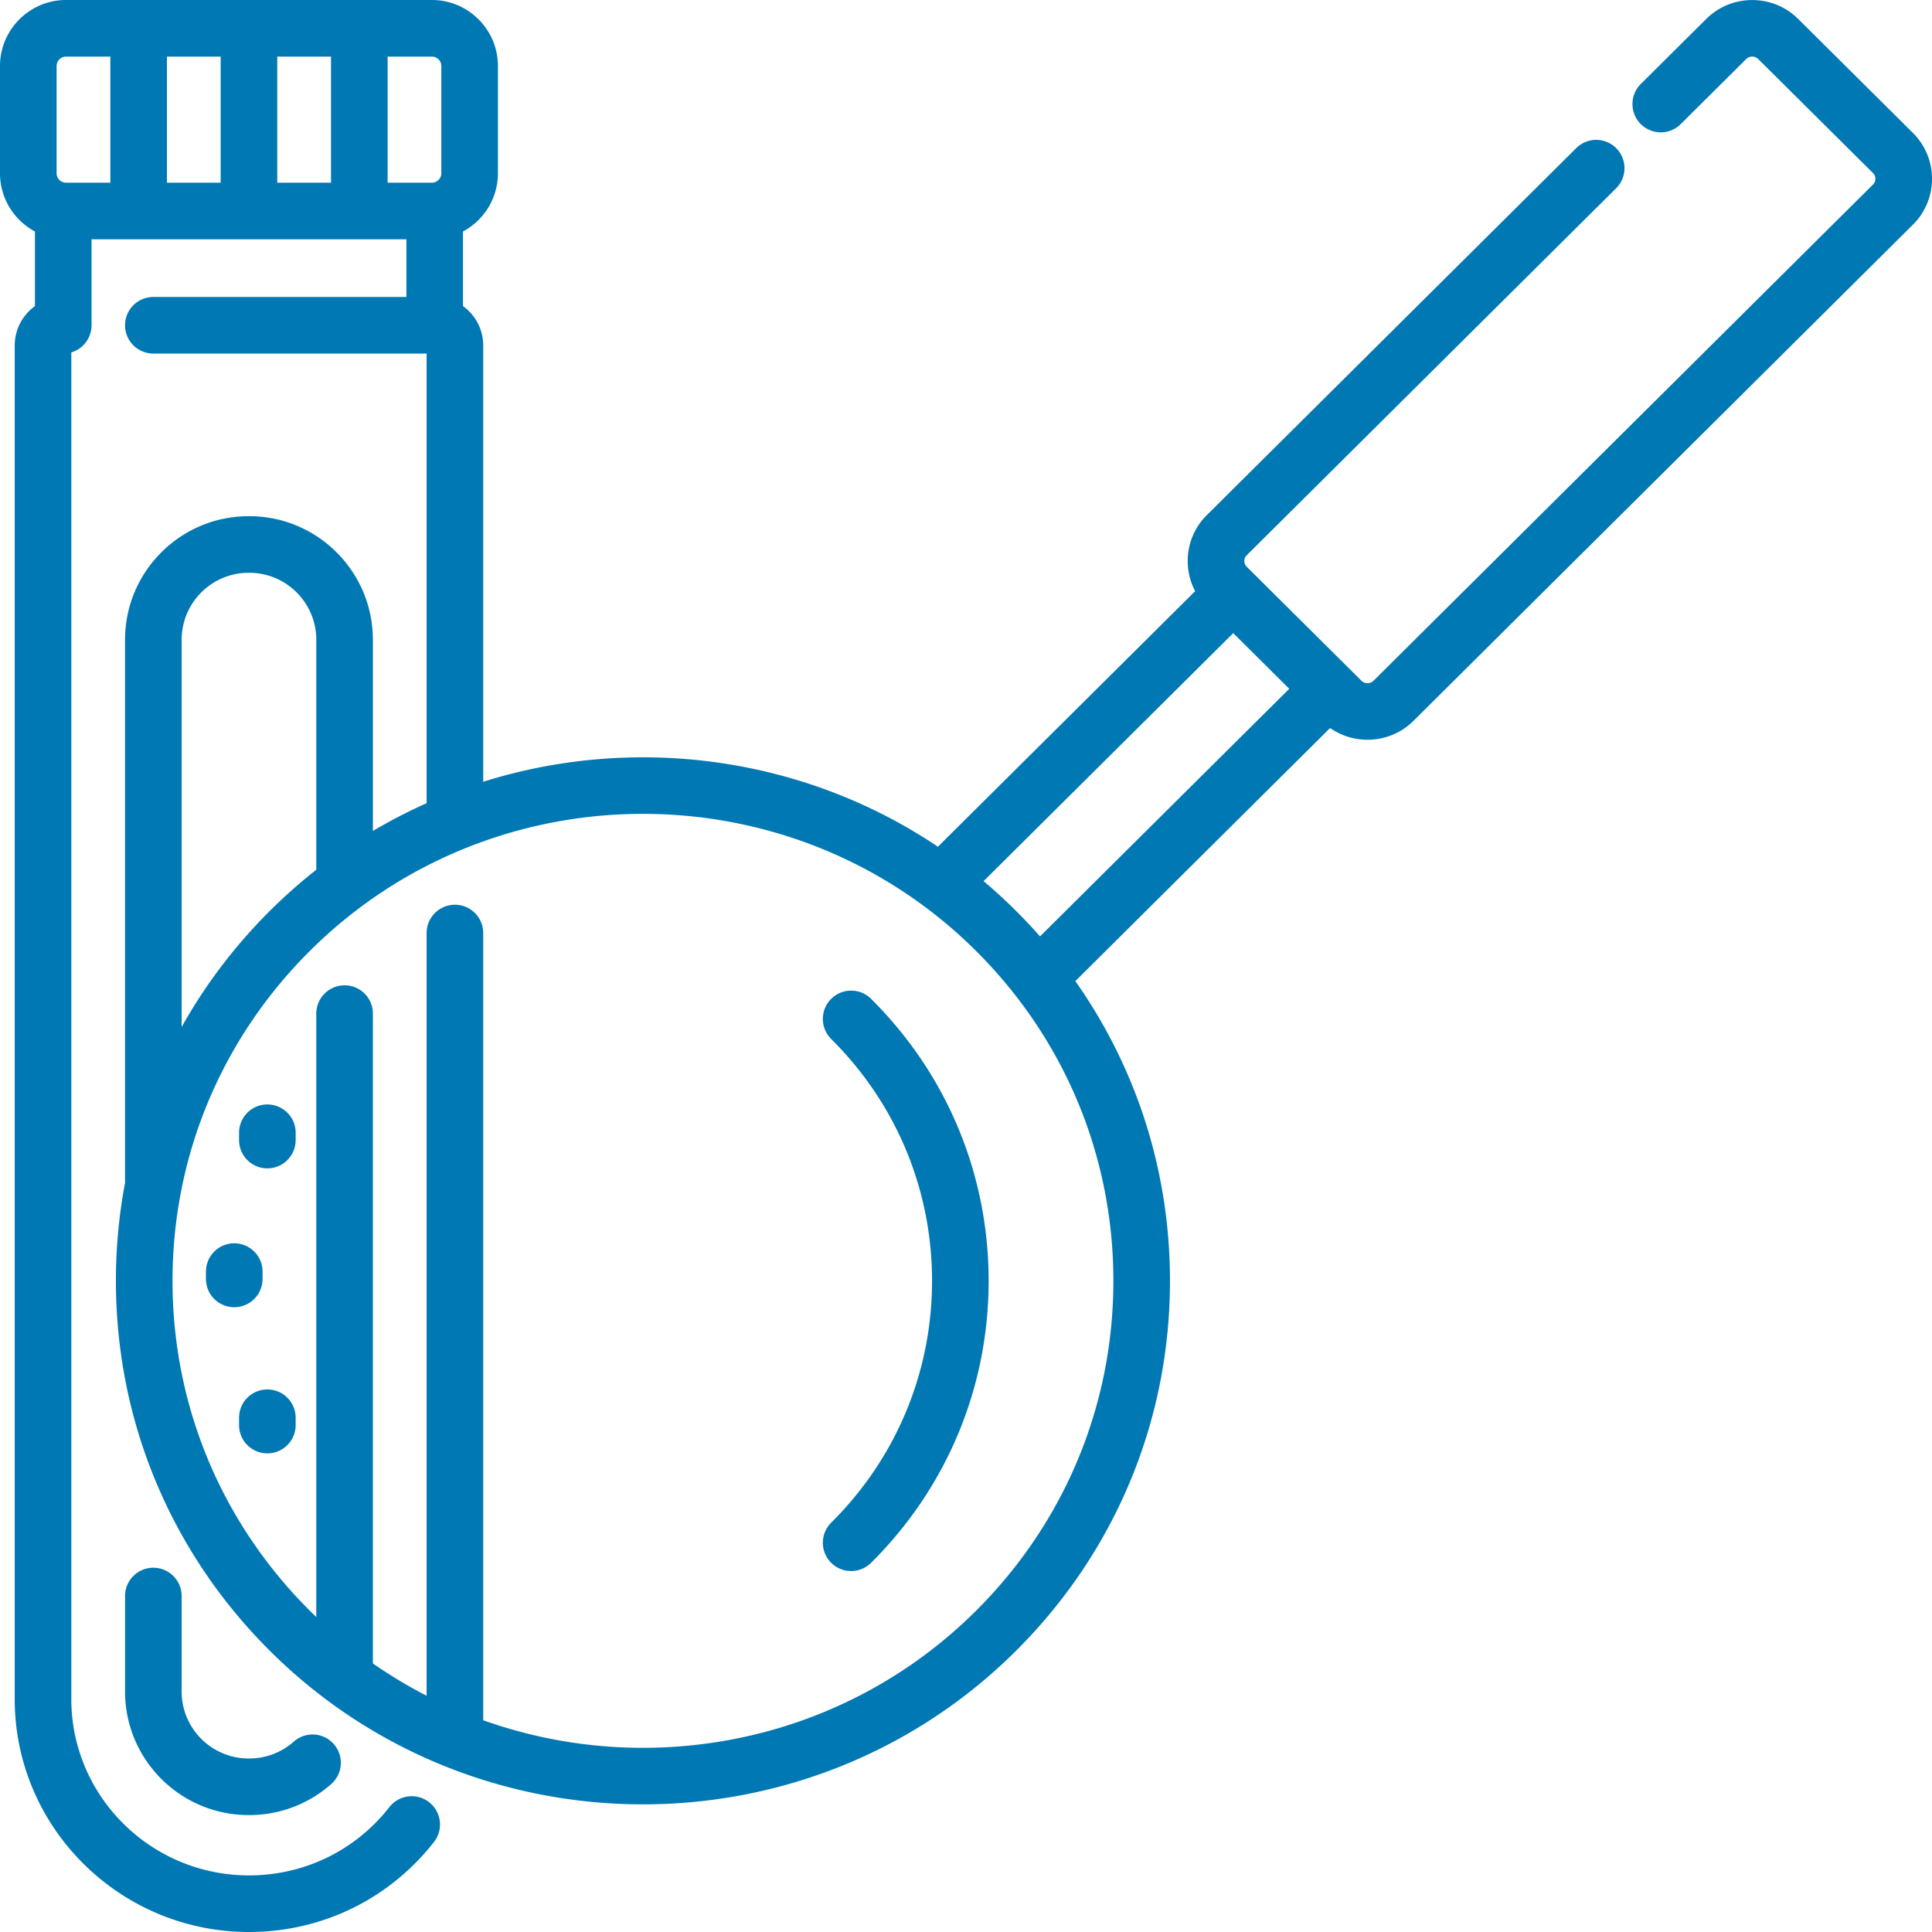 <svg xmlns="http://www.w3.org/2000/svg" width="512" height="512"><g fill="#0078b3"><path d="M69.579 338.925v-1.937c0-4.143-3.357-7.5-7.5-7.5a7.499 7.499 0 0 0-7.5 7.5v1.937c0 4.143 3.357 7.5 7.5 7.5s7.5-3.358 7.5-7.5zm-28.94 76.537a7.499 7.499 0 0 0-7.5 7.5v25.314c0 18.051 14.686 32.738 32.738 32.738h.205a32.679 32.679 0 0 0 21.778-8.295 7.5 7.5 0 0 0-9.983-11.195 17.708 17.708 0 0 1-11.796 4.49h-.205c-9.781 0-17.738-7.957-17.738-17.738v-25.314c0-4.143-3.356-7.5-7.499-7.5z"/><path d="M506.932 35.216L476.534 5.017c-6.715-6.671-17.64-6.671-24.353 0l-17.349 17.235a7.5 7.5 0 0 0-.034 10.606 7.498 7.498 0 0 0 10.606.034l17.349-17.235a2.28 2.28 0 0 1 3.208 0l30.398 30.199c.53.526.641 1.121.641 1.527s-.112 1-.641 1.526L364.005 180.397a2.284 2.284 0 0 1-3.209.001l-30.398-30.2c-.53-.526-.641-1.121-.641-1.527s.112-1 .641-1.526l97.842-97.203a7.5 7.5 0 1 0-10.572-10.64l-97.842 97.203a17.037 17.037 0 0 0-5.068 12.167c0 2.833.683 5.559 1.971 7.994l-68.167 67.723c-35.816-24.053-80.471-29.794-120.504-17.214V91.562c0-4.295-2.116-8.104-5.36-10.441v-19.77c5.506-2.953 9.259-8.764 9.259-15.436V17.5c0-9.649-7.851-17.5-17.5-17.5H17.5C7.851 0 0 7.851 0 17.5v28.415c0 6.672 3.753 12.483 9.259 15.436v19.77c-3.244 2.337-5.36 6.146-5.36 10.441v358.714c0 34.035 27.849 61.724 62.08 61.724 19.3 0 37.171-8.697 49.033-23.864a7.5 7.5 0 0 0-1.288-10.528 7.499 7.499 0 0 0-10.528 1.288C94.198 490.401 80.633 497 65.979 497c-25.96 0-47.08-20.96-47.08-46.724V93.391a7.503 7.503 0 0 0 5.36-7.19V63.415h83.44v15.286H40.638c-4.143 0-7.5 3.357-7.5 7.5s3.357 7.5 7.5 7.5h72.419v119.153a139.078 139.078 0 0 0-14.239 7.362v-50.68c0-18.051-14.686-32.738-32.738-32.738h-.205c-18.051 0-32.738 14.686-32.738 32.738v143.215c0 .204.007.407.024.607a139.508 139.508 0 0 0-2.445 26.078c0 37.086 14.534 71.95 40.925 98.169 54.449 54.094 143.041 54.094 197.49 0 26.391-26.219 40.926-61.083 40.926-98.169 0-28.826-8.781-56.308-25.084-79.432l67.513-67.072c6.717 4.706 16.088 4.073 22.092-1.892L506.932 59.55A17.037 17.037 0 0 0 512 47.383c0-4.6-1.8-8.921-5.068-12.167zM29.239 48.415H17.5a2.502 2.502 0 0 1-2.5-2.5V17.5c0-1.379 1.121-2.5 2.5-2.5h11.739v33.415zm29.239 0H44.239V15h14.239v33.415zm29.24 0H73.479V15h14.239v33.415zm15 0V15h11.739c1.379 0 2.5 1.121 2.5 2.5v28.415c0 1.379-1.121 2.5-2.5 2.5h-11.739zM65.877 151.799h.205c9.781 0 17.738 7.957 17.738 17.738v60.956a140.239 140.239 0 0 0-12.178 10.773c-9.368 9.306-17.242 19.705-23.503 30.902V169.537c0-9.781 7.957-17.738 17.738-17.738zm229.18 187.637c0 33.06-12.962 64.145-36.498 87.528-24.313 24.154-56.237 36.229-88.173 36.226a126.037 126.037 0 0 1-42.328-7.307V247.264c0-4.143-3.357-7.5-7.5-7.5a7.499 7.499 0 0 0-7.5 7.5V449.39a123.906 123.906 0 0 1-14.239-8.563V268.619c0-4.143-3.357-7.5-7.5-7.5s-7.5 3.357-7.5 7.5v159.91a124.367 124.367 0 0 1-1.605-1.566c-23.536-23.382-36.497-54.467-36.497-87.528 0-33.061 12.961-64.146 36.497-87.529 48.62-48.301 127.728-48.301 176.346 0 23.536 23.383 36.498 54.468 36.497 87.53zm-19.438-91.282a141.961 141.961 0 0 0-6.487-6.888 140.515 140.515 0 0 0-8.469-7.754l66.156-65.726 14.848 14.751-66.048 65.617z"/><path d="M70.853 292.693a7.499 7.499 0 0 0-7.5 7.5v1.937c0 4.143 3.357 7.5 7.5 7.5s7.5-3.357 7.5-7.5v-1.937a7.5 7.5 0 0 0-7.5-7.5zm0 75.526a7.499 7.499 0 0 0-7.5 7.5v1.937c0 4.143 3.357 7.5 7.5 7.5s7.5-3.357 7.5-7.5v-1.937a7.5 7.5 0 0 0-7.5-7.5zM220.242 264.74a7.5 7.5 0 0 0 .034 10.606c17.233 17.122 26.725 39.882 26.725 64.089 0 24.206-9.491 46.966-26.725 64.088a7.5 7.5 0 0 0-.034 10.606 7.474 7.474 0 0 0 5.32 2.214 7.48 7.48 0 0 0 5.286-2.18C250.937 394.205 262 367.666 262 339.434s-11.063-54.771-31.152-74.729a7.497 7.497 0 0 0-10.606.035z"/></g></svg>